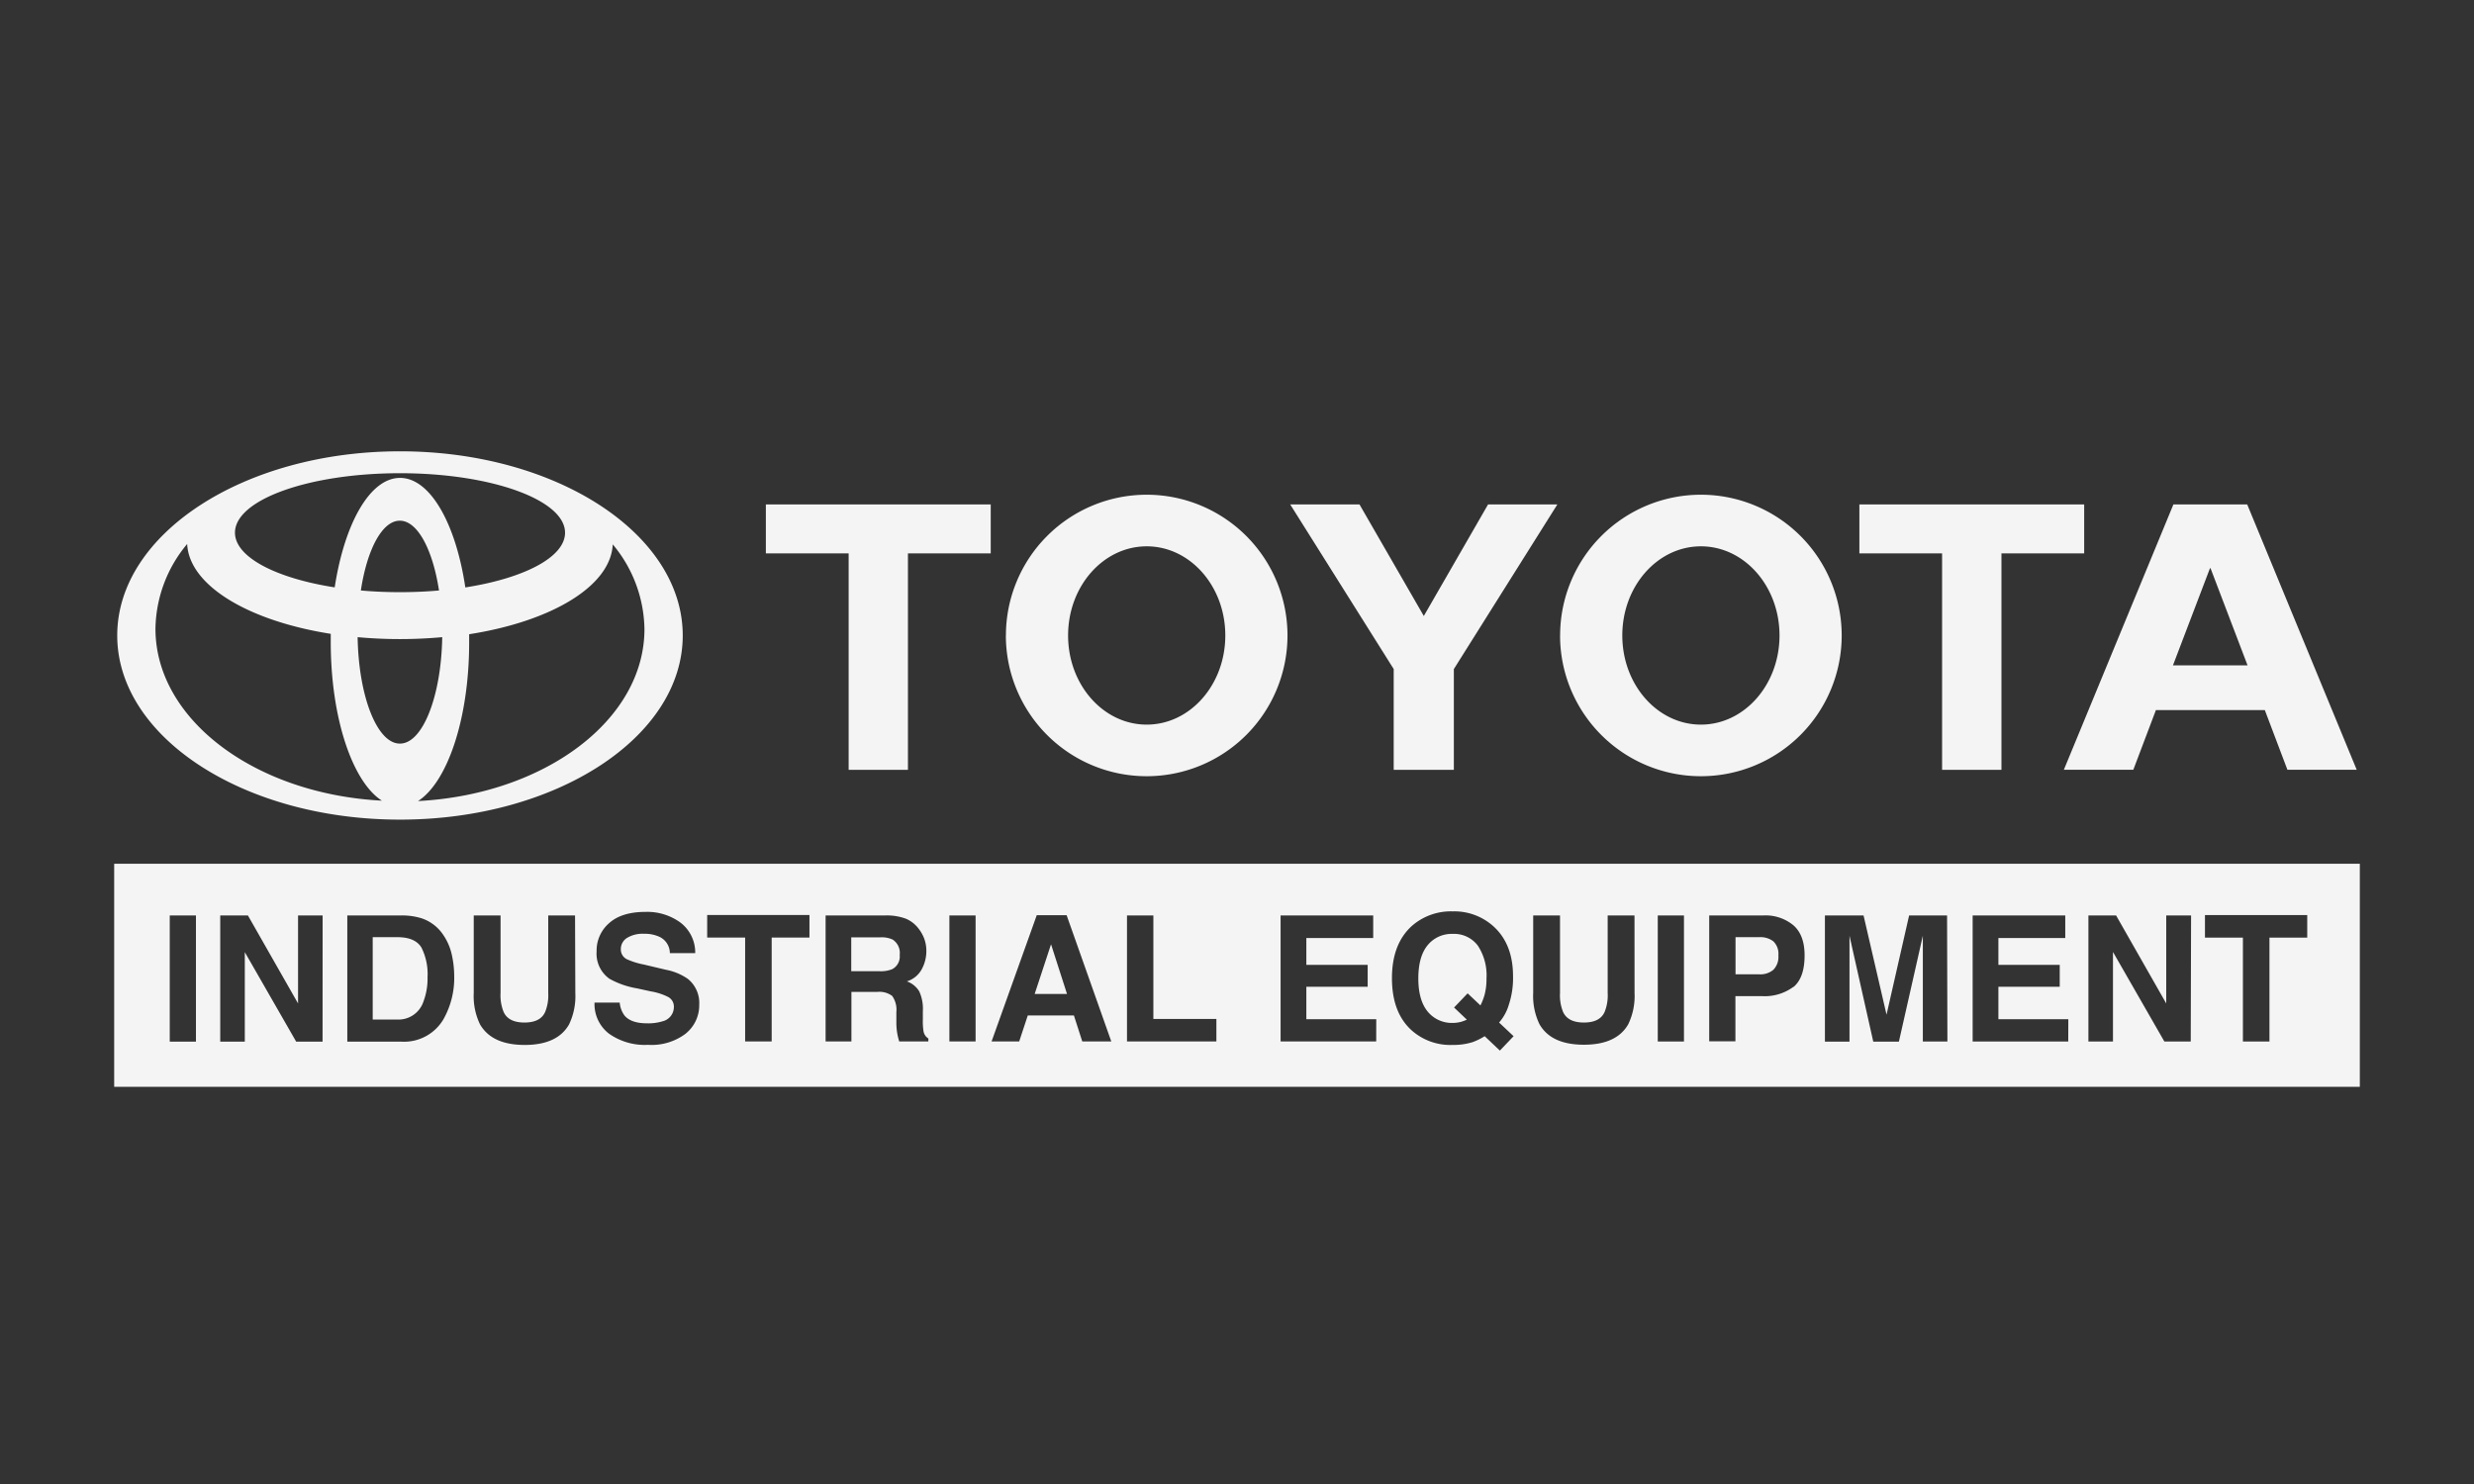 <svg xmlns="http://www.w3.org/2000/svg" viewBox="0 0 438.1 262.9"><rect x="0" y="0" width="438.1" height="262.9" fill="#333333" stroke="none"/><defs><style>.cls-1{fill:#fff;opacity:0;}.cls-2,.cls-3{fill:#f4f4f4;}.cls-2{fill-rule:evenodd;}</style></defs><title>rr-3_1</title><g id="Capa_2" data-name="Capa 2"><g id="Capa_1-2" data-name="Capa 1"><rect class="cls-1" width="438.1" height="262.9"/><path class="cls-2" d="M70.84,131.71c4,0,7.3-8.36,7.47-18.85h0c-2.42.22-4.93.34-7.49.34s-5.07-.12-7.49-.34h0c.17,10.49,3.45,18.85,7.47,18.85m0-26.82c2.39,0,4.72-.1,6.94-.3h0c-1.11-7.24-3.8-12.36-6.94-12.36S65,97.35,63.9,104.59h0C66.12,104.79,68.44,104.89,70.84,104.89Zm3.23,37c22.42-1.17,40.09-14.36,40.09-30.46a23.88,23.88,0,0,0-5.61-15l0-.09c-.27,7.44-10.82,13.72-25.43,16h0c0,.49,0,1,0,1.47,0,13.49-3.87,24.83-9.12,28.12ZM70.84,84.65c5.34,0,9.88,8.1,11.56,19.4v0c10.39-1.62,17.66-5.35,17.66-9.69,0-5.82-13.09-10.54-29.23-10.54S41.61,88.52,41.61,94.35c0,4.34,7.27,8.07,17.66,9.69v0C61,92.75,65.5,84.65,70.84,84.65ZM20.76,112.56c0-18,22.42-32.62,50.07-32.62s50.07,14.6,50.07,32.62-22.42,32.62-50.07,32.62S20.76,130.58,20.76,112.56Zm46.93,29.3c-5.25-3.29-9.12-14.64-9.12-28.12,0-.5,0-1,0-1.47h0c-14.6-2.3-25.15-8.58-25.43-16l0,.09a23.86,23.86,0,0,0-5.61,15c0,16.1,17.67,29.29,40.09,30.46Z"/><path class="cls-2" d="M301.2,128.35c7.69,0,13.92-7.07,13.92-15.79s-6.23-15.79-13.92-15.79-13.92,7.07-13.92,15.79,6.23,15.79,13.92,15.79m-24.93-15.79a24.93,24.93,0,1,1,24.93,24.93A24.93,24.93,0,0,1,276.26,112.56Z"/><polyline class="cls-2" points="354.42 98.02 354.42 136.36 343.91 136.36 343.91 98.02 343.95 98.02 329.26 98.02 329.26 89.35 369.07 89.35 369.07 98.02 354.42 98.02"/><path class="cls-2" d="M391.4,117.85H398l-6.56-17.21h-.09l-6.56,17.21h6.61m-9.63,7.93h0l-4,10.57H365.47l19.4-47h13.07l19.39,47H405.06l-4-10.57H381.78Z"/><polyline class="cls-2" points="160.78 98.02 160.78 136.36 150.28 136.36 150.28 98.02 150.31 98.02 135.62 98.02 135.62 89.35 175.44 89.35 175.44 98.02 160.78 98.02"/><path class="cls-2" d="M203.06,128.35c7.69,0,13.92-7.07,13.92-15.79s-6.23-15.79-13.92-15.79-13.92,7.07-13.92,15.79,6.23,15.79,13.92,15.79m-24.93-15.79a24.93,24.93,0,1,1,24.93,24.93A24.93,24.93,0,0,1,178.12,112.56Z"/><polyline class="cls-2" points="252.13 136.36 257.45 136.36 257.45 118.51 275.78 89.35 263.51 89.35 252.13 109.11 240.74 89.35 228.47 89.35 246.8 118.51 246.8 136.36 252.13 136.36"/><polygon class="cls-3" points="183.22 176.06 188.95 176.06 186.12 167.26 183.22 176.06"/><path class="cls-3" d="M311.54,166h-4.21v6.58h4.21a3.57,3.57,0,0,0,2.49-.8,3.28,3.28,0,0,0,.89-2.55,3.08,3.08,0,0,0-.89-2.49A3.76,3.76,0,0,0,311.54,166Z"/><path class="cls-3" d="M158.06,166.42a4.64,4.64,0,0,0-2.16-.39h-5.16v6h5a5.36,5.36,0,0,0,2.25-.36,2.52,2.52,0,0,0,1.33-2.52A2.82,2.82,0,0,0,158.06,166.42Z"/><path class="cls-3" d="M20.22,153v39.51H417.88V153ZM34.7,184.51H30.06V162.15H34.7Zm22.42,0H52.45l-9.1-15.86v15.86H39V162.15h4.9l8.88,15.59V162.15h4.35Zm21.52-4.17a8.08,8.08,0,0,1-7.5,4.17H61.5V162.15h9.64a11.77,11.77,0,0,1,3.46.49,7.39,7.39,0,0,1,3.81,2.84A10,10,0,0,1,80,169.08a17.32,17.32,0,0,1,.43,3.7A14.85,14.85,0,0,1,78.64,180.33Zm23.24-4.44a11.53,11.53,0,0,1-1.11,5.55q-2.06,3.64-7.86,3.64T85,181.44a11.52,11.52,0,0,1-1.11-5.55V162.15h4.75v13.73a7.77,7.77,0,0,0,.54,3.36q.85,1.88,3.69,1.88t3.67-1.88a7.77,7.77,0,0,0,.54-3.36V162.15h4.75Zm19.57,7.17a10,10,0,0,1-6.69,2,10.94,10.94,0,0,1-6.95-2,6.6,6.6,0,0,1-2.53-5.48h4.46a4.53,4.53,0,0,0,.85,2.29q1.16,1.38,4,1.38a8.57,8.57,0,0,0,2.74-.36,2.6,2.6,0,0,0,2-2.59,1.91,1.91,0,0,0-1-1.71,10.61,10.61,0,0,0-3.1-1l-2.42-.53a15.08,15.08,0,0,1-4.9-1.71,5.45,5.45,0,0,1-2.26-4.84,6.42,6.42,0,0,1,2.21-5q2.21-2,6.5-2a10,10,0,0,1,6.1,1.87,6.66,6.66,0,0,1,2.65,5.44h-4.49a3.2,3.2,0,0,0-1.8-2.87,6.18,6.18,0,0,0-2.78-.56,5.3,5.3,0,0,0-3,.73,2.3,2.3,0,0,0-1.1,2,1.92,1.92,0,0,0,1.09,1.79,13.51,13.51,0,0,0,3,.93l3.92.93a10,10,0,0,1,3.87,1.62,5.47,5.47,0,0,1,2,4.57A6.42,6.42,0,0,1,121.45,183.06Zm21.89-17h-6.69v18.4h-4.7v-18.4h-6.72v-4h18.11Zm21.05,18.4h-5.16q-.21-.74-.3-1.2a11,11,0,0,1-.2-1.93l0-2.08a4.22,4.22,0,0,0-.74-2.85,3.77,3.77,0,0,0-2.66-.71h-4.56v8.77h-4.57V162.15h10.69a9.74,9.74,0,0,1,3.53.58,5.52,5.52,0,0,1,2.09,1.56,7,7,0,0,1,1.12,1.88,6.27,6.27,0,0,1,.41,2.35,6.7,6.7,0,0,1-.8,3.13,4.49,4.49,0,0,1-2.65,2.18,4.18,4.18,0,0,1,2.19,1.77,7.36,7.36,0,0,1,.64,3.5v1.5a11.27,11.27,0,0,0,.12,2.08,1.87,1.87,0,0,0,.86,1.27Zm8.37,0h-4.64V162.15h4.64Zm18.89,0-1.48-4.6H182l-1.52,4.6h-4.89l8-22.36h5.29l7.91,22.36Zm23.75,0H199.57V162.15h4.67v18.34h11.16Zm28.3,0H226.77V162.15h16.4v4H231.33v4.75h10.86v3.88H231.33v5.75h12.38Zm21.9,1.62-2.69-2.55a11.28,11.28,0,0,1-2.13,1.05,11.41,11.41,0,0,1-3.6.5,10.3,10.3,0,0,1-7.23-2.61q-3.46-3.14-3.46-9.22t3.55-9.27a10.48,10.48,0,0,1,7.21-2.56,10.34,10.34,0,0,1,7.28,2.71q3.4,3.14,3.4,8.78a14.86,14.86,0,0,1-.73,5,8.33,8.33,0,0,1-1.74,3.2l2.57,2.42Zm23.85-10.23a11.53,11.53,0,0,1-1.11,5.55q-2.06,3.64-7.86,3.64t-7.87-3.64a11.52,11.52,0,0,1-1.11-5.55V162.15h4.75v13.73a7.77,7.77,0,0,0,.54,3.36q.85,1.88,3.69,1.88t3.67-1.88a7.78,7.78,0,0,0,.54-3.36V162.15h4.75Zm8.75,8.62h-4.64V162.15h4.64Zm19.38-9.68a8.53,8.53,0,0,1-5.61,1.64h-4.66v8h-4.64V162.15h9.6a7.75,7.75,0,0,1,5.29,1.73q2,1.73,2,5.35Q319.56,173.19,317.59,174.83Zm27.27,9.68H340.5V169.38q0-.65,0-1.83t0-1.81l-4.24,18.76h-4.54l-4.21-18.76q0,.64,0,1.81t0,1.83v15.12h-4.35V162.15H330l4.07,17.58,4-17.58h6.72Zm21.4,0H349.32V162.15h16.4v4H353.88v4.75h10.86v3.88H353.88v5.75h12.38Zm21.69,0h-4.67l-9.1-15.86v15.86h-4.35V162.15h4.9l8.88,15.59V162.15H388Zm20.63-18.4h-6.69v18.4h-4.7v-18.4h-6.72v-4h18.11Z"/><path class="cls-3" d="M70.35,166H66v14.59h4.31A4.66,4.66,0,0,0,75,177.36a11.5,11.5,0,0,0,.71-4.26,10.48,10.48,0,0,0-1.07-5.24Q73.54,166,70.35,166Z"/><path class="cls-3" d="M257.24,165.42a5.48,5.48,0,0,0-4.43,2q-1.65,2-1.65,5.9,0,4.6,2.37,6.58a5.52,5.52,0,0,0,3.67,1.29,6,6,0,0,0,1.55-.2,7.75,7.75,0,0,0,1-.38l-2.26-2.15,2.4-2.51,2.27,2.14a10.55,10.55,0,0,0,.74-1.91,11,11,0,0,0,.33-2.87,9.55,9.55,0,0,0-1.54-5.82A5.27,5.27,0,0,0,257.24,165.42Z"/></g></g></svg>